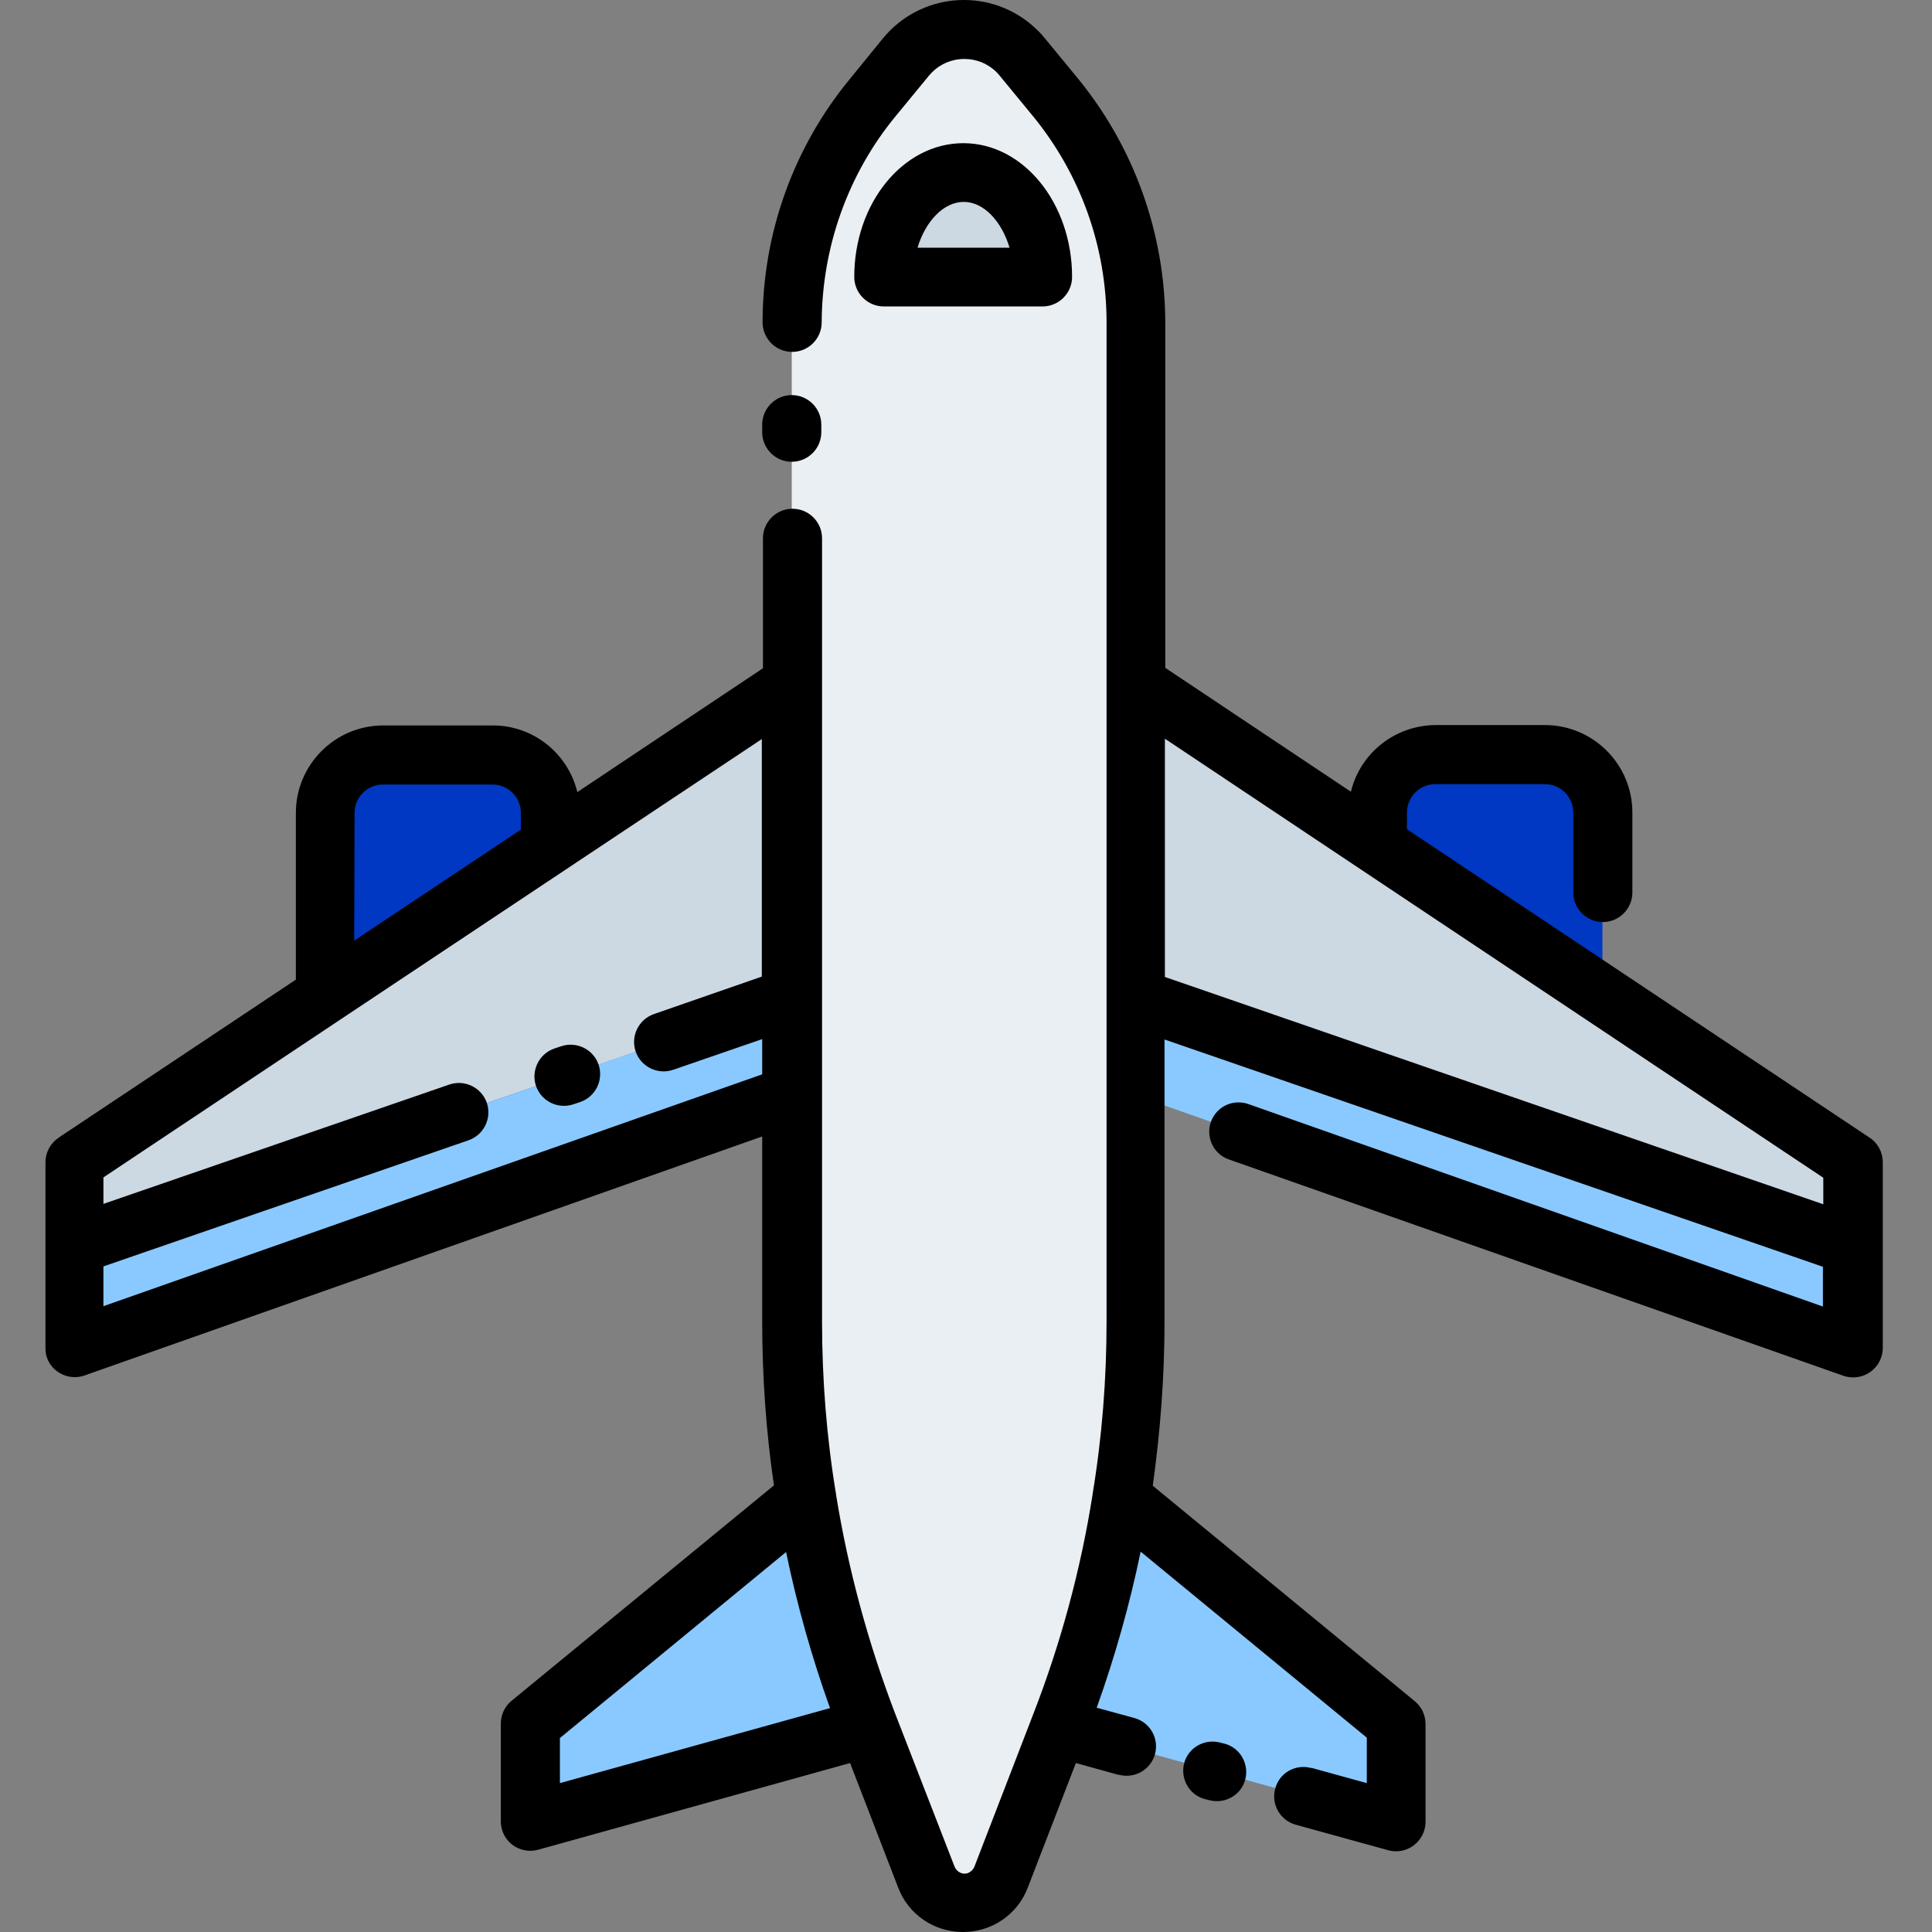 <svg width="510" height="510" viewBox="0 0 510 510" fill="none" xmlns="http://www.w3.org/2000/svg">
<rect x="0" y="0" width="510" height="510" fill="#808080" stroke="none"/>
<path d="M145.202 300.098V214.597C145.202 206.197 138.401 199.296 129.901 199.296H101.001C92.601 199.296 85.701 206.097 85.701 214.597V300.098H145.202Z" fill="#0038C3"/>
<path d="M423.005 300.098V214.597C423.005 206.197 416.205 199.296 407.705 199.296H378.805C370.405 199.296 363.504 206.097 363.504 214.597V300.098H423.005Z" fill="#0038C3"/>
<path d="M19.7 328.798V306.798L223.803 170.796V258.297L19.7 328.798Z" fill="#CCD8E2"/>
<path d="M489.006 328.798V306.798L284.903 170.796V258.297L489.006 328.798Z" fill="#CCD8E2"/>
<path d="M19.7 355.798L223.803 283.898V258.297L19.7 328.798V355.798Z" fill="#8AC9FF"/>
<path d="M284.903 283.898L489.006 355.798V328.798L284.903 258.297V283.898Z" fill="#8AC9FF"/>
<path d="M140.001 480.9V455.099L239.403 373.298V453.299L140.001 480.9Z" fill="#8AC9FF"/>
<path d="M368.704 480.9V455.099L269.303 373.298V453.299L368.704 480.9Z" fill="#8AC9FF"/>
<path d="M209.002 348.798V85.095C209.002 63.495 216.503 42.495 230.203 25.794L239.003 15.094C246.003 6.594 258.503 5.394 267.003 12.294C268.003 13.094 268.903 14.094 269.803 15.094L278.603 25.794C292.303 42.495 299.804 63.495 299.804 85.095V348.798C299.804 385.099 293.103 420.999 280.003 454.799L264.303 495.5C262.203 500.9 256.103 503.6 250.703 501.5C247.903 500.4 245.703 498.2 244.703 495.5L229.003 454.799C215.702 420.999 209.002 385.099 209.002 348.798Z" fill="#EAEFF4"/>
<path d="M233.303 73.195C233.303 57.995 242.703 45.595 254.303 45.595C265.903 45.595 275.303 57.895 275.303 73.195H233.303Z" fill="#CCD8E2"/>
<path d="M158.002 280.997C159.402 285.097 157.202 289.498 153.202 290.898L151.402 291.497C147.301 292.897 142.902 290.698 141.502 286.698C140.102 282.598 142.302 278.197 146.302 276.797L148.102 276.197C152.202 274.797 156.602 276.997 158.002 280.997ZM486.405 363.098L324.204 305.998C320.204 304.498 318.204 299.998 319.704 295.997C321.204 292.097 325.404 290.098 329.404 291.398L481.206 344.898V334.398L307.403 274.397V348.898C307.403 363.398 306.304 377.799 304.304 392.199L373.504 449.099C375.304 450.599 376.305 452.799 376.305 455.099V480.9C376.305 485.2 372.804 488.7 368.504 488.7C367.804 488.7 367.104 488.6 366.404 488.4L342.104 481.7C338.004 480.6 335.504 476.4 336.604 472.2C337.704 468 341.904 465.6 346.104 466.7C346.204 466.7 346.204 466.7 346.304 466.7L360.804 470.7V458.7L301.104 409.599C298.203 423.599 294.303 437.399 289.503 450.799L299.403 453.499C303.503 454.599 306.003 458.799 304.903 462.999C303.803 467.099 299.603 469.6 295.403 468.5C295.303 468.5 295.304 468.5 295.204 468.5L284.003 465.4L271.303 498.3C268.603 505.4 261.803 510 254.203 510C246.603 510 239.803 505.4 237.103 498.3L224.402 465.4L142.002 488.3C137.901 489.4 133.601 487 132.501 482.9C132.301 482.2 132.202 481.5 132.202 480.8V454.999C132.202 452.699 133.201 450.499 135.001 448.999L204.303 392.099C202.203 377.799 201.202 363.298 201.202 348.798V299.998L22.3 363.098C18.3 364.498 13.8 362.398 12.4 358.398C12.1 357.598 12 356.698 12 355.798V306.798C12 304.198 13.3 301.798 15.5 300.298L78.101 258.597V214.597C78.101 201.896 88.401 191.496 101.201 191.496H130.101C140.702 191.496 149.902 198.796 152.402 209.097L201.402 176.396V142.096C201.402 137.796 204.902 134.296 209.203 134.296C213.503 134.296 217.002 137.796 217.002 142.096V348.898C217.002 364.198 218.203 379.398 220.703 394.499V394.599C223.903 414.299 229.103 433.499 236.203 452.099L252.003 492.8C252.603 494.2 254.203 495 255.603 494.4C256.303 494.1 256.903 493.5 257.203 492.8L272.903 452.099C280.103 433.499 285.303 414.199 288.403 394.599V394.499C290.903 379.398 292.103 364.198 292.103 348.898V85.095C292.103 65.295 285.303 46.095 272.703 30.694L263.903 19.994C259.703 14.794 252.003 14.094 246.903 18.294C246.303 18.794 245.703 19.394 245.203 19.994L236.403 30.694C223.802 45.995 217.002 65.295 216.902 85.095C216.902 89.395 213.402 92.895 209.102 92.895C204.802 92.895 201.303 89.395 201.303 85.095C201.303 61.695 209.403 38.995 224.303 20.894L233.103 10.094C242.803 -1.706 260.203 -3.406 272.003 6.294C273.403 7.494 274.703 8.694 275.803 10.094L284.603 20.794C299.404 38.895 307.504 61.595 307.604 84.995V176.296L356.604 208.996C359.104 198.696 368.304 191.496 378.904 191.396H407.805C420.505 191.396 430.905 201.696 430.905 214.497V235.597C430.905 239.897 427.405 243.397 423.105 243.397C418.805 243.397 415.305 239.897 415.305 235.597V214.497C415.305 210.296 411.905 206.996 407.805 206.996H378.904C374.704 206.996 371.404 210.396 371.404 214.497V218.897L493.506 300.298C495.706 301.698 497.006 304.198 497.006 306.798V355.798C497.006 360.098 493.506 363.598 489.206 363.598C488.106 363.598 487.206 363.398 486.405 363.098ZM93.501 248.297L137.501 218.997V214.597C137.501 210.397 134.101 207.097 130.001 207.097H101.101C96.901 207.097 93.601 210.497 93.601 214.597L93.501 248.297ZM201.202 283.597V274.297L177.702 282.397C173.602 283.797 169.202 281.597 167.802 277.597C166.402 273.497 168.602 269.097 172.602 267.697L201.102 257.797V195.096L149.402 229.497L89.901 269.097L27.3 310.798V317.798L118.601 286.297C122.701 284.897 127.101 287.097 128.501 291.098C129.901 295.198 127.702 299.598 123.702 300.998L27.3 334.298V344.798L201.202 283.597ZM147.802 470.7L219.103 450.899C214.302 437.499 210.402 423.699 207.502 409.699L147.802 458.799V470.7ZM307.503 257.897L481.306 317.898V310.898L359.204 229.497L307.503 194.996V257.897ZM319.204 475.2C323.304 476.3 327.604 473.9 328.704 469.8C329.804 465.7 327.404 461.399 323.304 460.299L322.104 459.999C318.004 458.899 313.704 461.3 312.604 465.4C311.504 469.5 313.904 473.8 318.004 474.9L319.204 475.2ZM209.002 121.896C213.302 121.896 216.803 118.395 216.803 114.095V112.095C216.803 107.795 213.302 104.295 209.002 104.295C204.702 104.295 201.202 107.795 201.202 112.095V114.095C201.202 118.395 204.702 121.896 209.002 121.896ZM233.303 80.895C229.003 80.895 225.503 77.395 225.503 73.095C225.503 53.595 238.403 37.794 254.303 37.794C270.203 37.794 283.003 53.695 283.003 73.095C283.003 77.395 279.503 80.895 275.203 80.895H233.303ZM242.203 65.395H266.503C264.403 58.395 259.703 53.295 254.403 53.295C249.103 53.295 244.303 58.395 242.203 65.395Z" fill="black"/>
</svg>
